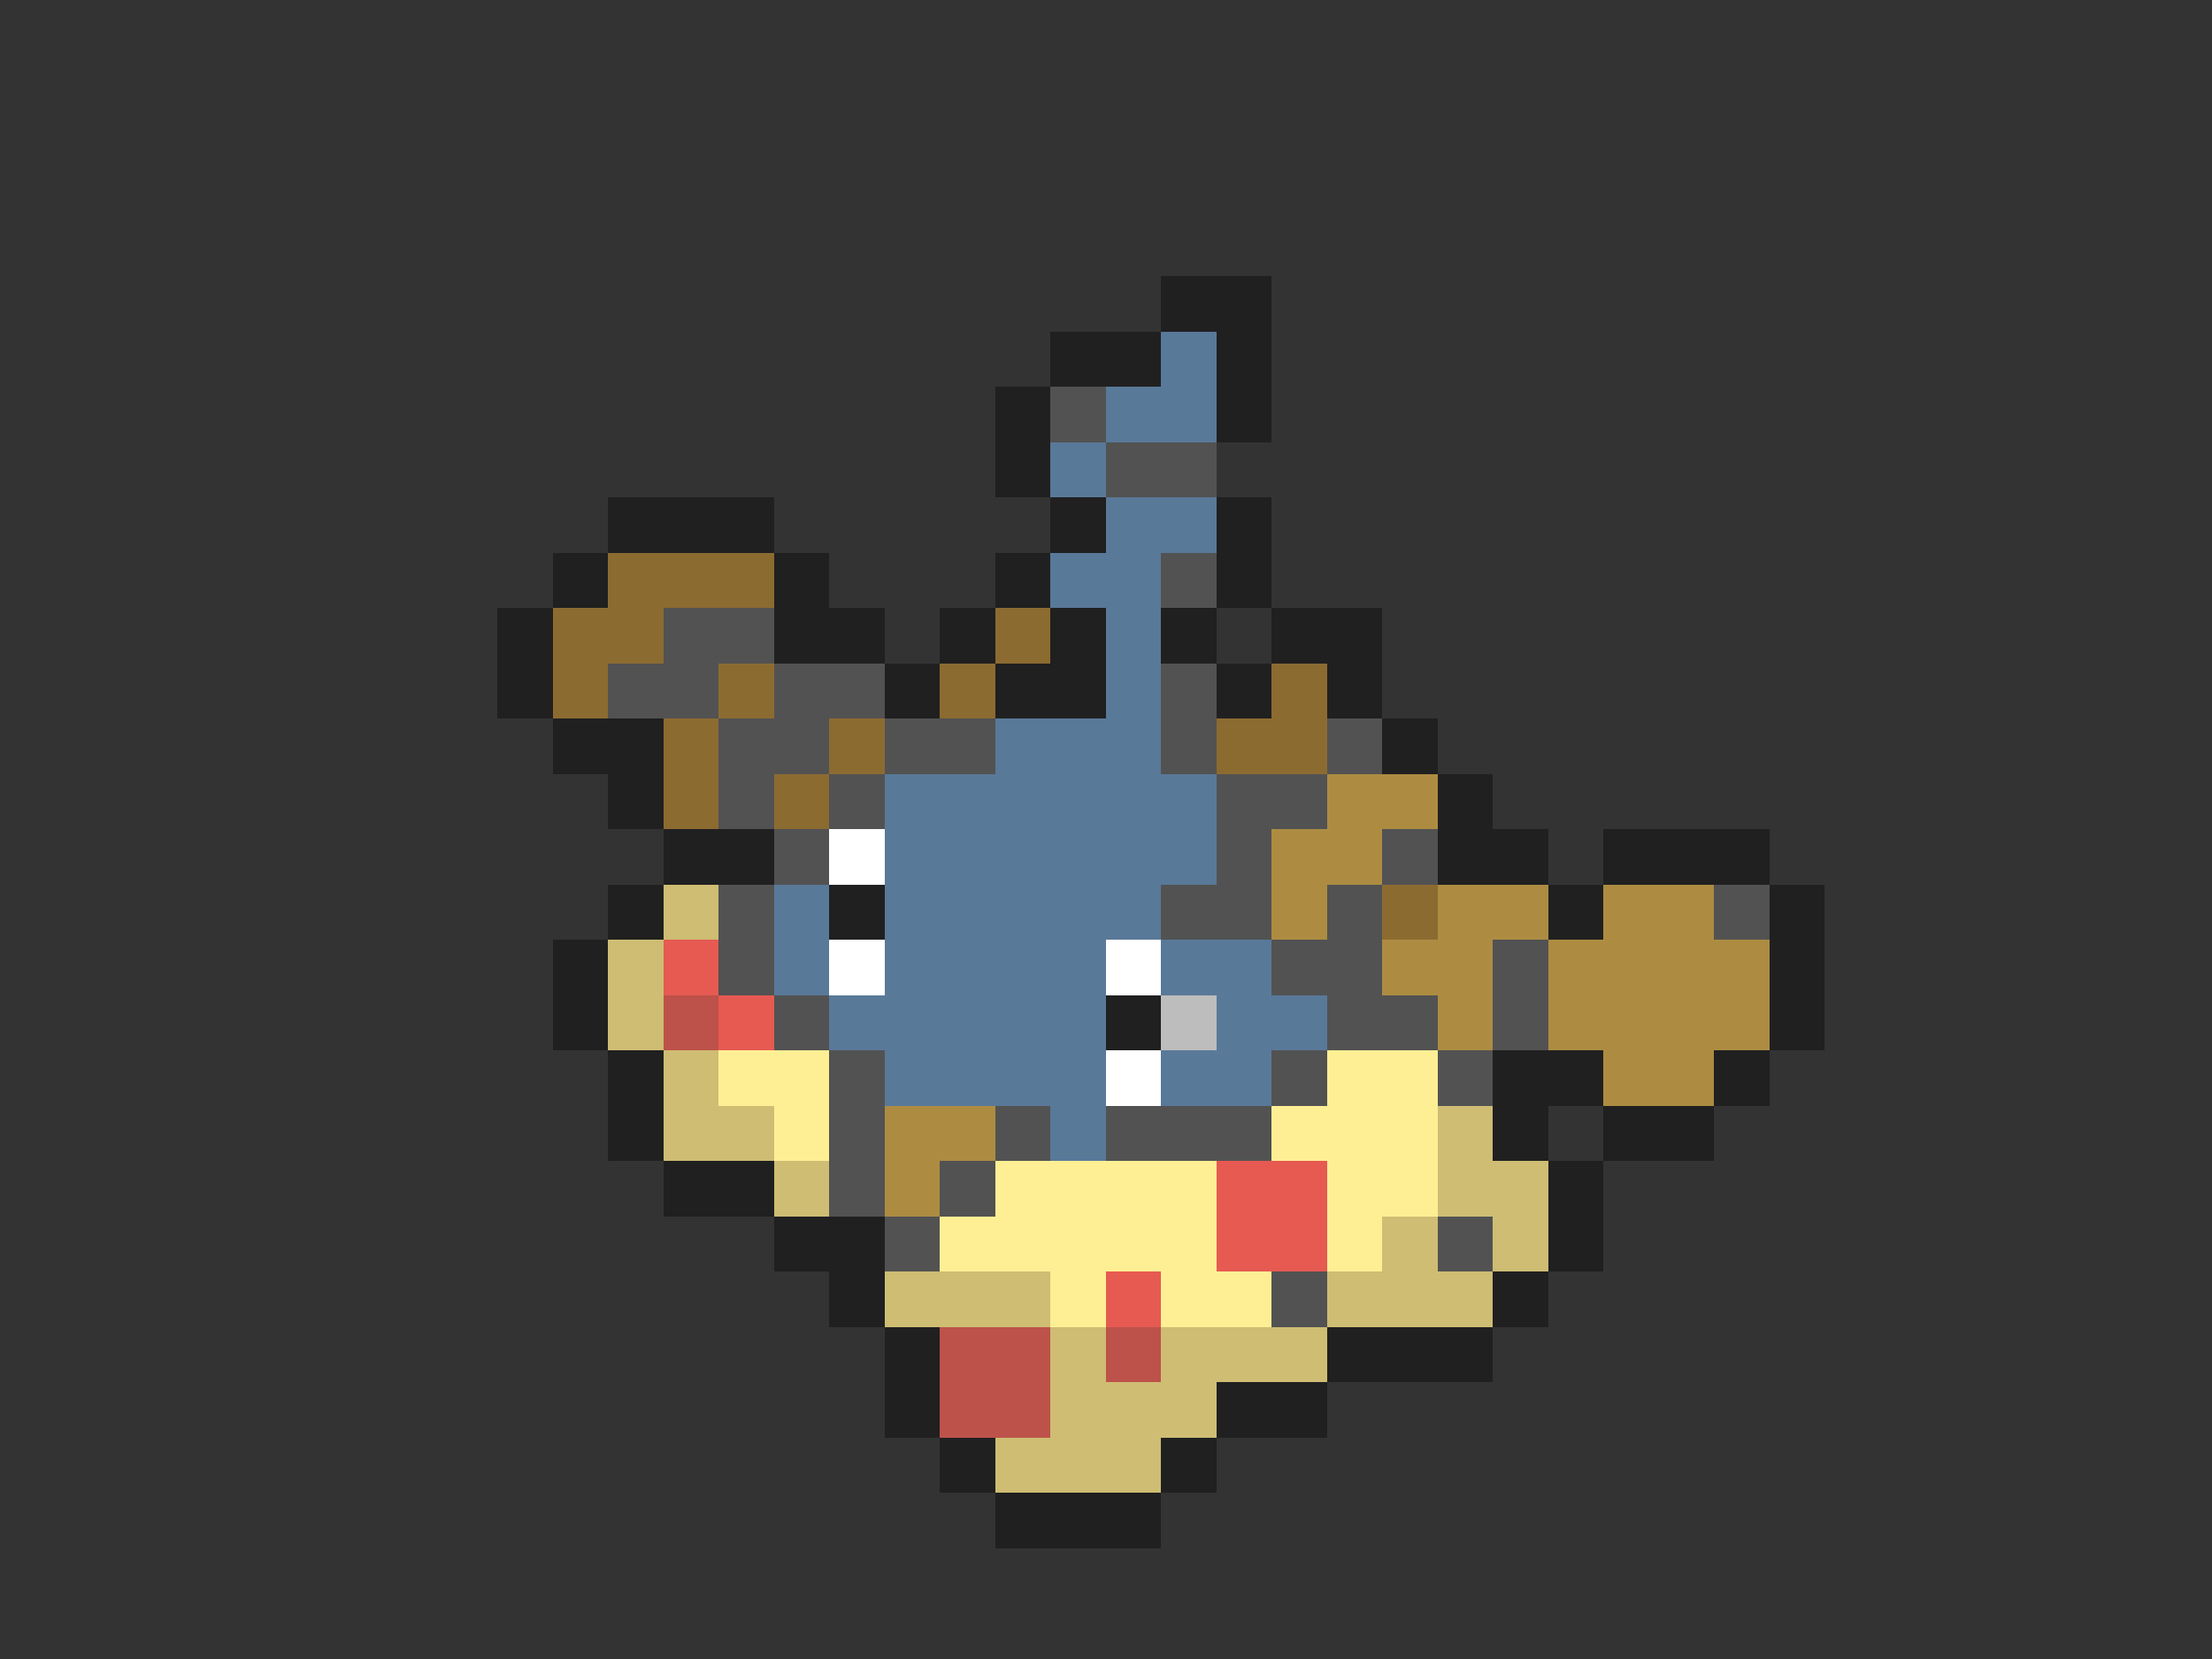 <svg xmlns="http://www.w3.org/2000/svg" viewBox="0 -0.5 40 30" shape-rendering="crispEdges">
<rect x="0" y="-0.5" width="40" height="30" fill="#333333" stroke="none"/>
<path stroke="#202020" d="M21 5h2M19 6h2M22 6h1M18 7h1M22 7h1M18 8h1M11 9h3M19 9h1M22 9h1M10 10h1M14 10h1M18 10h1M22 10h1M9 11h1M14 11h2M17 11h1M19 11h1M21 11h1M23 11h2M9 12h1M16 12h1M18 12h2M22 12h1M24 12h1M10 13h2M25 13h1M11 14h1M26 14h1M12 15h2M26 15h2M29 15h3M11 16h1M15 16h1M28 16h1M32 16h1M10 17h1M32 17h1M10 18h1M20 18h1M32 18h1M11 19h1M27 19h2M31 19h1M11 20h1M27 20h1M29 20h2M12 21h2M28 21h1M14 22h2M28 22h1M15 23h1M27 23h1M16 24h1M24 24h3M16 25h1M22 25h2M17 26h1M21 26h1M18 27h3" />
<path stroke="#597999" d="M21 6h1M20 7h2M19 8h1M20 9h2M19 10h2M20 11h1M20 12h1M18 13h3M16 14h6M16 15h6M14 16h1M16 16h5M14 17h1M16 17h4M21 17h2M15 18h5M22 18h2M16 19h4M21 19h2M19 20h1" />
<path stroke="#525252" d="M19 7h1M20 8h2M21 10h1M12 11h2M11 12h2M14 12h2M21 12h1M13 13h2M16 13h2M21 13h1M24 13h1M13 14h1M15 14h1M22 14h2M14 15h1M22 15h1M25 15h1M13 16h1M21 16h2M24 16h1M31 16h1M13 17h1M23 17h2M27 17h1M14 18h1M24 18h2M27 18h1M15 19h1M23 19h1M26 19h1M15 20h1M18 20h1M20 20h3M15 21h1M17 21h1M16 22h1M26 22h1M23 23h1" />
<path stroke="#8c6b31" d="M11 10h3M10 11h2M18 11h1M10 12h1M13 12h1M17 12h1M23 12h1M12 13h1M15 13h1M22 13h2M12 14h1M14 14h1M25 16h1" />
<path stroke="#ad8c42" d="M24 14h2M23 15h2M23 16h1M26 16h2M29 16h2M25 17h2M28 17h4M26 18h1M28 18h4M29 19h2M16 20h2M16 21h1" />
<path stroke="#ffffff" d="M15 15h1M15 17h1M20 17h1M20 19h1" />
<path stroke="#cebd73" d="M12 16h1M11 17h1M11 18h1M12 19h1M12 20h2M26 20h1M14 21h1M26 21h2M25 22h1M27 22h1M16 23h3M24 23h3M19 24h1M21 24h3M19 25h3M18 26h3" />
<path stroke="#e65a52" d="M12 17h1M13 18h1M22 21h2M22 22h2M20 23h1" />
<path stroke="#bd524a" d="M12 18h1M17 24h2M20 24h1M17 25h2" />
<path stroke="#bdbdbd" d="M21 18h1" />
<path stroke="#ffef94" d="M13 19h2M24 19h2M14 20h1M23 20h3M18 21h4M24 21h2M17 22h5M24 22h1M19 23h1M21 23h2" />
</svg>